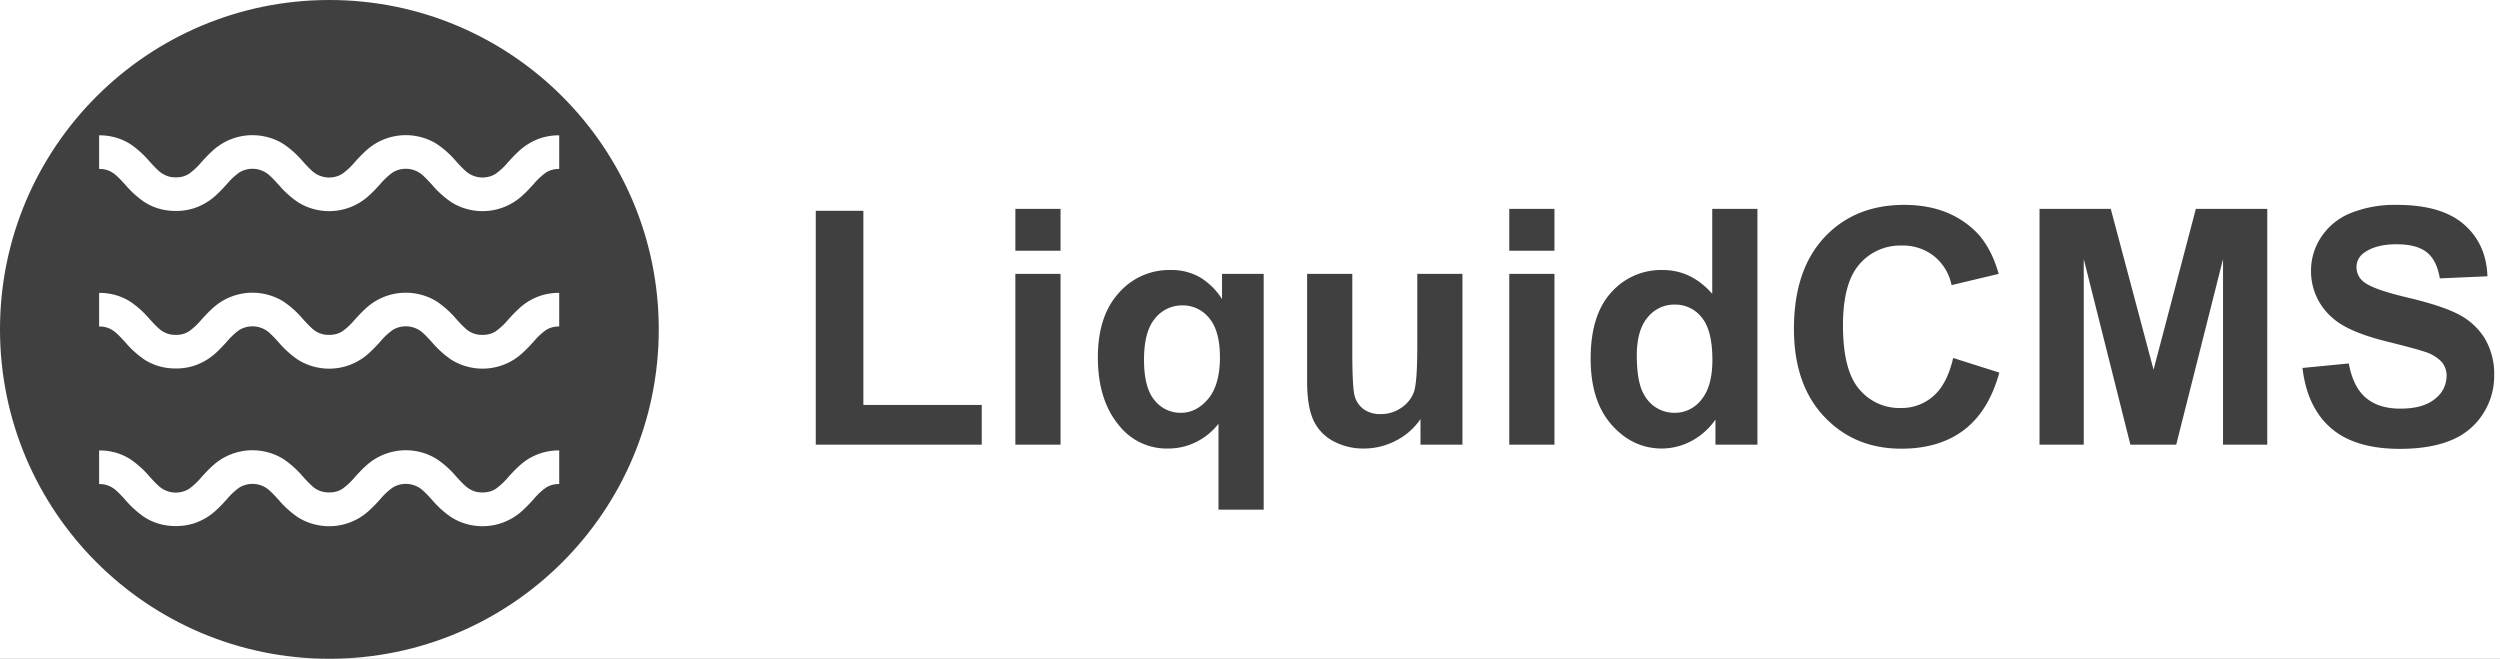 <svg xmlns="http://www.w3.org/2000/svg" xmlns:xlink="http://www.w3.org/1999/xlink" width="759" height="200" viewBox="0 0 759 200">
  <rect x="0" y="0" width="759" height="200" fill="#808080" stroke="none"/>
  <defs>
    <clipPath id="clip-logo">
      <rect width="759" height="200"/>
    </clipPath>
  </defs>
  <g id="logo" clip-path="url(#clip-logo)">
    <rect width="759" height="200" fill="#fff"/>
    <g id="logo-g" data-name="logo-g">
      <g id="logo-inner" transform="translate(-12 -30)">
        <g id="logo-icon" data-name="logo-icon" transform="translate(12 30)">
          <circle id="logo-circle" data-name="logo-circle" cx="100" cy="100" r="100" fill="#404040"/>
        </g>
        <g id="logo-wabe-icon-g" transform="translate(42.09 71.081)">
          <path id="logo-wabe-icon-01" data-name="logo-wabe-icon-01" d="M134.32,39.343a18.153,18.153,0,0,0-6.877,4.026c-1.308,1.18-2.363,2.36-3.307,3.393a20.222,20.222,0,0,1-3.682,3.446,6.636,6.636,0,0,1-1.718.806,7.689,7.689,0,0,1-7.749-1.861c-.79-.707-1.637-1.631-2.6-2.69a29.241,29.241,0,0,0-5.675-5.137,16.864,16.864,0,0,0-4.311-2,17.868,17.868,0,0,0-17.526,4.048c-1.308,1.18-2.363,2.36-3.308,3.393a20.221,20.221,0,0,1-3.678,3.446,6.641,6.641,0,0,1-1.718.806,7.686,7.686,0,0,1-7.744-1.859c-.79-.707-1.637-1.631-2.6-2.692a29.328,29.328,0,0,0-5.677-5.137,16.829,16.829,0,0,0-4.311-2,17.86,17.86,0,0,0-17.522,4.048c-1.307,1.18-2.36,2.363-3.305,3.393a20.126,20.126,0,0,1-3.678,3.446,6.645,6.645,0,0,1-1.716.806,7.939,7.939,0,0,1-2.336.313A7.943,7.943,0,0,1,20.91,51a7.946,7.946,0,0,1-3.04-1.849c-.788-.707-1.634-1.631-2.6-2.692A29.349,29.349,0,0,0,9.6,41.324a16.848,16.848,0,0,0-4.312-2A18.226,18.226,0,0,0,0,38.571V48.777a8.011,8.011,0,0,1,2.367.323,7.965,7.965,0,0,1,3.04,1.849c.789.709,1.635,1.633,2.6,2.692a29.319,29.319,0,0,0,5.676,5.137,16.885,16.885,0,0,0,4.311,2.007,18.261,18.261,0,0,0,5.285.748,18.053,18.053,0,0,0,5.361-.774,18.14,18.14,0,0,0,6.877-4.024c1.307-1.18,2.36-2.363,3.305-3.393A20.182,20.182,0,0,1,42.5,49.894a6.618,6.618,0,0,1,1.716-.8,7.69,7.69,0,0,1,7.745,1.859c.788.709,1.633,1.633,2.6,2.692a29.328,29.328,0,0,0,5.677,5.137,16.888,16.888,0,0,0,4.311,2.007,17.871,17.871,0,0,0,17.524-4.05c1.308-1.18,2.363-2.361,3.306-3.393a20.359,20.359,0,0,1,3.68-3.446,6.7,6.7,0,0,1,1.718-.806,7.7,7.7,0,0,1,7.749,1.859c.788.709,1.635,1.633,2.6,2.694a29.33,29.33,0,0,0,5.677,5.135,16.915,16.915,0,0,0,4.311,2.007,17.874,17.874,0,0,0,17.526-4.05c1.308-1.18,2.363-2.361,3.307-3.391a20.253,20.253,0,0,1,3.682-3.448,6.627,6.627,0,0,1,1.718-.8,7.937,7.937,0,0,1,2.338-.315V38.571A18.189,18.189,0,0,0,134.32,39.343Z" transform="translate(0.001 -38.57)" fill="#fff"/>
          <path id="logo-wabe-icon-02" data-name="logo-wabe-icon-02" d="M127.44,218.712a46.9,46.9,0,0,0-3.307,3.393,20.217,20.217,0,0,1-3.682,3.446,6.622,6.622,0,0,1-1.718.8,7.887,7.887,0,0,1-2.338.315,7.289,7.289,0,0,1-5.41-2.175c-.79-.707-1.637-1.631-2.6-2.69a29.242,29.242,0,0,0-5.675-5.137,16.861,16.861,0,0,0-4.311-2,17.867,17.867,0,0,0-17.526,4.048c-1.308,1.18-2.363,2.36-3.308,3.393a20.216,20.216,0,0,1-3.678,3.446,6.627,6.627,0,0,1-1.718.8,7.877,7.877,0,0,1-2.338.315,7.288,7.288,0,0,1-5.406-2.172c-.79-.707-1.637-1.631-2.6-2.692a29.33,29.33,0,0,0-5.677-5.137,16.828,16.828,0,0,0-4.311-2,17.859,17.859,0,0,0-17.522,4.048c-1.307,1.18-2.36,2.363-3.305,3.393a20.119,20.119,0,0,1-3.678,3.446,6.629,6.629,0,0,1-1.716.8,7.869,7.869,0,0,1-2.336.315,7.95,7.95,0,0,1-2.367-.323,7.948,7.948,0,0,1-3.04-1.849c-.788-.707-1.634-1.631-2.6-2.692a29.351,29.351,0,0,0-5.675-5.137,16.845,16.845,0,0,0-4.312-2A18.2,18.2,0,0,0,0,213.913v10.206a8.028,8.028,0,0,1,2.367.323,7.94,7.94,0,0,1,3.04,1.849c.789.707,1.635,1.633,2.6,2.692a29.326,29.326,0,0,0,5.676,5.137,16.8,16.8,0,0,0,4.311,2,18.2,18.2,0,0,0,5.285.75,18.118,18.118,0,0,0,5.361-.774,18.141,18.141,0,0,0,6.877-4.024c1.307-1.18,2.36-2.363,3.305-3.393a20.184,20.184,0,0,1,3.678-3.448,6.633,6.633,0,0,1,1.716-.8,7.69,7.69,0,0,1,7.745,1.859c.788.707,1.633,1.633,2.6,2.692a29.337,29.337,0,0,0,5.677,5.137,16.806,16.806,0,0,0,4.311,2,17.865,17.865,0,0,0,17.524-4.048,47.282,47.282,0,0,0,3.306-3.393,20.364,20.364,0,0,1,3.68-3.446,6.689,6.689,0,0,1,1.718-.806,7.7,7.7,0,0,1,7.749,1.859c.788.707,1.635,1.633,2.6,2.692a29.271,29.271,0,0,0,5.677,5.137,16.828,16.828,0,0,0,4.311,2,17.867,17.867,0,0,0,17.526-4.048c1.308-1.18,2.363-2.36,3.307-3.391a20.266,20.266,0,0,1,3.682-3.448,6.627,6.627,0,0,1,1.718-.8,7.933,7.933,0,0,1,2.338-.315V213.913a17.43,17.43,0,0,0-12.239,4.8Z" transform="translate(0.003 -166.077)" fill="#fff"/>
          <path id="logo-wabe-icon-03" data-name="logo-wabe-icon-03" d="M127.44,394.055c-1.308,1.178-2.363,2.361-3.307,3.391a20.243,20.243,0,0,1-3.682,3.448,6.621,6.621,0,0,1-1.718.8,7.949,7.949,0,0,1-2.338.315,8.045,8.045,0,0,1-2.37-.323,7.948,7.948,0,0,1-3.04-1.851c-.79-.707-1.637-1.631-2.6-2.692a29.31,29.31,0,0,0-5.675-5.135A16.949,16.949,0,0,0,98.4,390a17.874,17.874,0,0,0-17.526,4.05c-1.308,1.18-2.363,2.361-3.308,3.391a20.244,20.244,0,0,1-3.678,3.448,6.622,6.622,0,0,1-1.718.8,7.937,7.937,0,0,1-2.338.315,7.289,7.289,0,0,1-5.406-2.172c-.79-.709-1.637-1.633-2.6-2.694a29.388,29.388,0,0,0-5.677-5.135A16.912,16.912,0,0,0,51.833,390a17.866,17.866,0,0,0-17.522,4.05c-1.307,1.18-2.36,2.363-3.305,3.393a20.119,20.119,0,0,1-3.678,3.446,6.63,6.63,0,0,1-1.716.8,7.683,7.683,0,0,1-7.744-1.857c-.788-.709-1.634-1.633-2.6-2.692a29.341,29.341,0,0,0-5.675-5.138A16.936,16.936,0,0,0,5.282,390,18.27,18.27,0,0,0,0,389.256v10.206a7.948,7.948,0,0,1,2.367.323,7.939,7.939,0,0,1,3.04,1.849c.789.707,1.635,1.631,2.6,2.692a29.328,29.328,0,0,0,5.676,5.137,16.8,16.8,0,0,0,4.311,2,18.193,18.193,0,0,0,5.285.75,18.115,18.115,0,0,0,5.361-.774,18.142,18.142,0,0,0,6.877-4.024c1.307-1.18,2.36-2.363,3.305-3.393a20.176,20.176,0,0,1,3.678-3.448,6.621,6.621,0,0,1,1.716-.8,7.69,7.69,0,0,1,7.745,1.86c.788.707,1.633,1.631,2.6,2.692a29.338,29.338,0,0,0,5.677,5.137,16.806,16.806,0,0,0,4.311,2,17.865,17.865,0,0,0,17.524-4.048,47.254,47.254,0,0,0,3.306-3.393,20.3,20.3,0,0,1,3.68-3.446,6.637,6.637,0,0,1,1.718-.806,7.7,7.7,0,0,1,7.749,1.859c.788.707,1.635,1.631,2.6,2.692a29.272,29.272,0,0,0,5.677,5.137,16.828,16.828,0,0,0,4.311,2,17.868,17.868,0,0,0,17.526-4.048,47.329,47.329,0,0,0,3.307-3.393,20.238,20.238,0,0,1,3.682-3.446,6.579,6.579,0,0,1,1.718-.8,7.877,7.877,0,0,1,2.338-.315v-10.2a17.432,17.432,0,0,0-12.239,4.8Z" transform="translate(0.003 -293.583)" fill="#fff"/>
        </g>
      </g>
      <path id="logo-txt" data-name="logo-txt" d="M7.666,0V-71H22.119v58.936H58.057V0Zm60.6-58.887v-12.7H81.982v12.7ZM68.262,0V-51.855H81.982V0Zm61.67,19.727V-6.348a19.456,19.456,0,0,1-6.689,5.493A18.868,18.868,0,0,1,114.6,1.172a18.347,18.347,0,0,1-14.551-6.641q-6.738-7.764-6.738-21.045,0-12.5,6.323-19.507a20.29,20.29,0,0,1,15.7-7.007,17.535,17.535,0,0,1,8.96,2.2,20.509,20.509,0,0,1,6.714,6.641v-7.666h12.646V19.727Zm.439-46.289q0-7.959-3.247-11.841a10.169,10.169,0,0,0-8.13-3.882,10.47,10.47,0,0,0-8.325,3.955q-3.345,3.955-3.345,12.549,0,8.545,3.223,12.329a10.054,10.054,0,0,0,7.959,3.784q4.736,0,8.3-4.248T130.371-26.562ZM191.26,0V-7.764a19.987,19.987,0,0,1-7.446,6.543,20.874,20.874,0,0,1-9.741,2.393A19.046,19.046,0,0,1,164.7-1.123a13.548,13.548,0,0,1-6.006-6.445q-1.855-4.15-1.855-11.475V-51.855h13.721v23.828q0,10.938.757,13.4a7.309,7.309,0,0,0,2.759,3.906,8.479,8.479,0,0,0,5.078,1.44,10.8,10.8,0,0,0,6.3-1.929,9.811,9.811,0,0,0,3.809-4.785q1.025-2.856,1.025-13.989V-51.855H204V0Zm26.953-58.887v-12.7h13.721v12.7Zm0,58.887V-51.855h13.721V0Zm75.342,0H280.811V-7.617A20.59,20.59,0,0,1,273.315-1,19.23,19.23,0,0,1,264.6,1.172q-8.936,0-15.308-7.2T242.92-26.123q0-13.184,6.2-20.044a20.216,20.216,0,0,1,15.674-6.86q8.691,0,15.039,7.227V-71.582h13.721ZM256.934-27.051q0,8.3,2.295,12.012a10.369,10.369,0,0,0,9.277,5.371,10.1,10.1,0,0,0,8.057-4.028q3.32-4.028,3.32-12.036,0-8.936-3.223-12.866a10.2,10.2,0,0,0-8.252-3.931,10.309,10.309,0,0,0-8.179,3.882Q256.934-34.766,256.934-27.051Zm96.045.732,14.014,4.443Q363.77-10.156,356.274-4.468T337.256,1.221q-14.258,0-23.437-9.741t-9.18-26.636q0-17.871,9.229-27.759T338.135-72.8q13.135,0,21.338,7.764,4.883,4.59,7.324,13.184L352.49-48.437a15.174,15.174,0,0,0-5.3-8.789,15.179,15.179,0,0,0-9.79-3.223,16.287,16.287,0,0,0-12.915,5.713q-4.956,5.713-4.956,18.506,0,13.574,4.883,19.336a15.856,15.856,0,0,0,12.7,5.762,14.478,14.478,0,0,0,9.912-3.662Q351.172-18.457,352.979-26.318ZM379.2,0V-71.582H400.83l12.988,48.828L426.66-71.582h21.68V0H434.912V-56.348L420.7,0H406.787l-14.16-56.348V0Zm79.834-23.291L473.1-24.658q1.27,7.08,5.151,10.4t10.474,3.32q6.982,0,10.522-2.954a8.789,8.789,0,0,0,3.54-6.909,6.516,6.516,0,0,0-1.489-4.321,11.9,11.9,0,0,0-5.2-3.1q-2.539-.879-11.572-3.125-11.621-2.881-16.309-7.08a18.626,18.626,0,0,1-6.592-14.4,18.4,18.4,0,0,1,3.1-10.229,19.412,19.412,0,0,1,8.936-7.251,35.813,35.813,0,0,1,14.087-2.49q13.477,0,20.288,5.908t7.153,15.771l-14.453.635q-.928-5.518-3.979-7.935T487.6-60.84q-6.3,0-9.863,2.588a5.215,5.215,0,0,0-2.295,4.443,5.5,5.5,0,0,0,2.148,4.346q2.734,2.295,13.281,4.785t15.6,5.151a20.106,20.106,0,0,1,7.91,7.275,21.279,21.279,0,0,1,2.856,11.4,21.08,21.08,0,0,1-3.418,11.523,20.484,20.484,0,0,1-9.668,7.983Q497.9,1.27,488.574,1.27,475,1.27,467.725-5T459.033-23.291Z" transform="translate(240 135)" fill="#404040"/>
    </g>
  </g>
</svg>
